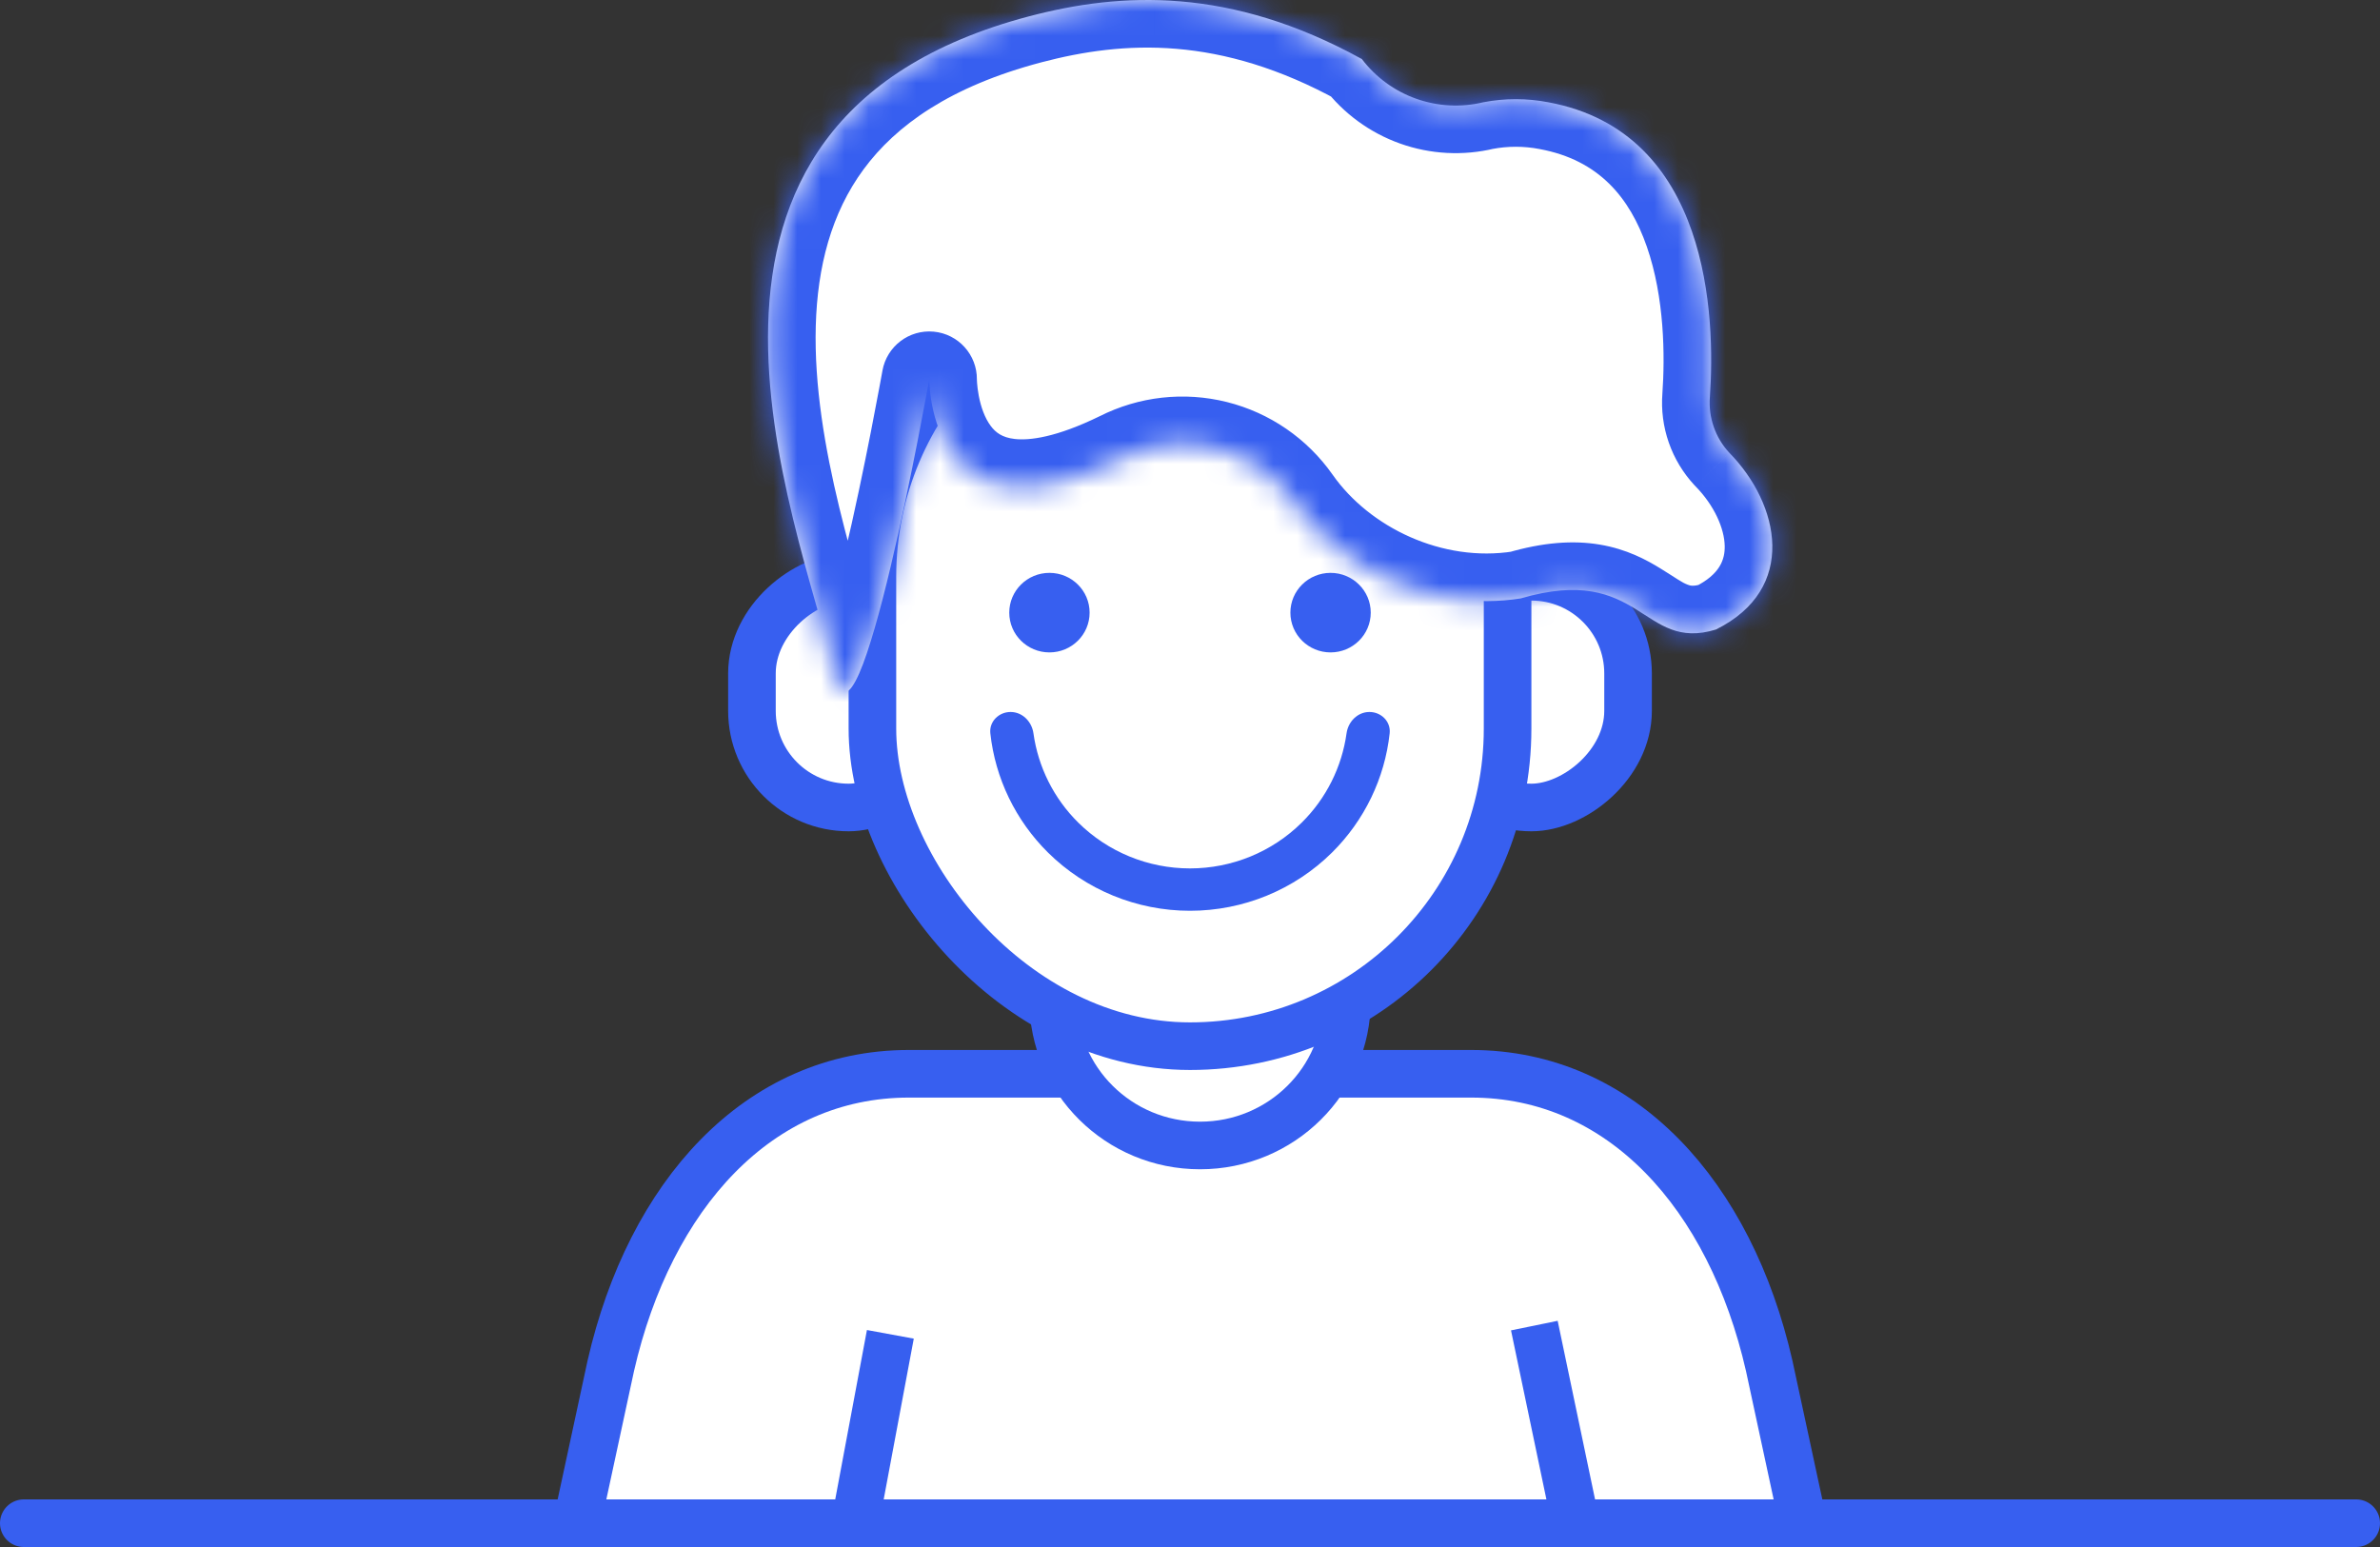 <svg width="100" height="65" viewBox="0 0 100 65" fill="none" xmlns="http://www.w3.org/2000/svg">
<rect x="0" y="0" width="100" height="65" fill="#333333" stroke="none"/>
<path d="M24.238 63.999L25.664 57.385C27.299 50.228 31.858 45.117 38.188 45.117H61.812C68.142 45.117 72.701 50.228 74.336 57.385L75.761 63.999H24.238Z" fill="white" stroke="#375FF0" stroke-width="2"/>
<path d="M56.594 42.03C56.594 45.389 53.84 48.129 50.422 48.129C47.004 48.129 44.25 45.389 44.25 42.03C44.25 38.67 47.004 35.93 50.422 35.93C53.84 35.93 56.594 38.67 56.594 42.03Z" fill="white" stroke="#375FF0" stroke-width="2"/>
<line y1="-1" x2="8.356" y2="-1" transform="matrix(-0.184 0.983 -0.984 -0.181 36.426 55.883)" stroke="#375FF0" stroke-width="2"/>
<line y1="-1" x2="8.356" y2="-1" transform="matrix(0.205 0.979 -0.98 0.201 63.488 55.898)" stroke="#375FF0" stroke-width="2"/>
<rect x="68.406" y="24.234" width="9.694" height="8.125" rx="4.062" transform="rotate(90 68.406 24.234)" fill="white" stroke="#375FF0" stroke-width="2"/>
<rect x="39.719" y="24.234" width="9.694" height="8.125" rx="4.062" transform="rotate(90 39.719 24.234)" fill="white" stroke="#375FF0" stroke-width="2"/>
<rect x="36.656" y="10.875" width="26.688" height="33.082" rx="13.344" fill="white" stroke="#375FF0" stroke-width="2"/>
<ellipse cx="44.094" cy="25.741" rx="1.688" ry="1.671" fill="#375FF0"/>
<ellipse cx="55.906" cy="25.741" rx="1.688" ry="1.671" fill="#375FF0"/>
<path d="M42.462 29.915C41.965 29.915 41.557 30.319 41.611 30.813C41.817 32.698 42.667 34.468 44.034 35.822C45.616 37.388 47.762 38.268 50 38.268C52.238 38.268 54.384 37.388 55.966 35.822C57.333 34.468 58.183 32.698 58.389 30.813C58.443 30.319 58.035 29.915 57.538 29.915C57.042 29.915 56.646 30.32 56.578 30.811C56.381 32.224 55.725 33.544 54.695 34.563C53.45 35.796 51.761 36.488 50 36.488C48.239 36.488 46.55 35.796 45.305 34.563C44.275 33.544 43.619 32.224 43.422 30.811C43.354 30.32 42.958 29.915 42.462 29.915Z" fill="#375FF0"/>
<mask id="path-11-inside-1_14_7477" fill="white">
<path d="M39.046 15.927C39.046 15.927 38.971 23.254 47.098 19.278C48.324 18.657 49.732 18.499 51.065 18.832C52.397 19.166 53.565 19.968 54.355 21.093C56.327 23.904 60.124 25.742 63.897 25.143C68.983 23.654 68.983 27.413 72.097 26.45C75.544 24.743 74.782 21.184 72.659 19.023C72.369 18.711 72.146 18.341 72.006 17.938C71.865 17.535 71.81 17.107 71.843 16.681C72.079 13.34 71.843 5.55 65.058 4.298C64.153 4.123 63.224 4.123 62.319 4.298C61.385 4.522 60.405 4.47 59.5 4.148C58.595 3.826 57.803 3.247 57.221 2.482C51.686 -0.569 47.098 -0.33 43.248 0.684C26.504 5.096 33.456 21.62 35.089 28.32C36.032 32.824 39.046 15.927 39.046 15.927Z"/>
</mask>
<path d="M39.046 15.927C39.046 15.927 38.971 23.254 47.098 19.278C48.324 18.657 49.732 18.499 51.065 18.832C52.397 19.166 53.565 19.968 54.355 21.093C56.327 23.904 60.124 25.742 63.897 25.143C68.983 23.654 68.983 27.413 72.097 26.45C75.544 24.743 74.782 21.184 72.659 19.023C72.369 18.711 72.146 18.341 72.006 17.938C71.865 17.535 71.81 17.107 71.843 16.681C72.079 13.34 71.843 5.55 65.058 4.298C64.153 4.123 63.224 4.123 62.319 4.298C61.385 4.522 60.405 4.47 59.5 4.148C58.595 3.826 57.803 3.247 57.221 2.482C51.686 -0.569 47.098 -0.33 43.248 0.684C26.504 5.096 33.456 21.62 35.089 28.32C36.032 32.824 39.046 15.927 39.046 15.927Z" fill="white"/>
<path d="M39.046 15.927L41.046 15.947C41.056 14.907 40.268 14.032 39.232 13.935C38.197 13.838 37.26 14.551 37.077 15.575L39.046 15.927ZM47.098 19.278L47.977 21.074C47.985 21.07 47.994 21.066 48.002 21.062L47.098 19.278ZM54.355 21.093L52.718 22.242L54.355 21.093ZM63.897 25.143L64.211 27.118C64.295 27.105 64.377 27.086 64.459 27.062L63.897 25.143ZM72.097 26.45L72.688 28.361C72.79 28.329 72.889 28.29 72.984 28.242L72.097 26.45ZM72.659 19.023L71.194 20.385C71.207 20.398 71.22 20.412 71.233 20.425L72.659 19.023ZM71.843 16.681L73.837 16.837C73.837 16.832 73.838 16.827 73.838 16.822L71.843 16.681ZM65.058 4.298L64.68 6.261C64.685 6.262 64.69 6.263 64.695 6.264L65.058 4.298ZM62.319 4.298L61.941 2.334C61.911 2.339 61.881 2.346 61.851 2.353L62.319 4.298ZM57.221 2.482L58.812 1.27C58.644 1.049 58.431 0.865 58.186 0.73L57.221 2.482ZM43.248 0.684L42.739 -1.25L42.739 -1.25L43.248 0.684ZM35.089 28.32L37.046 27.91C37.042 27.889 37.037 27.868 37.032 27.847L35.089 28.32ZM39.046 15.927C37.046 15.906 37.046 15.907 37.046 15.908C37.046 15.909 37.046 15.91 37.046 15.911C37.046 15.912 37.046 15.914 37.046 15.916C37.046 15.92 37.046 15.924 37.046 15.929C37.046 15.939 37.046 15.95 37.046 15.963C37.046 15.989 37.047 16.023 37.048 16.062C37.05 16.142 37.054 16.248 37.064 16.377C37.082 16.632 37.119 16.983 37.197 17.387C37.347 18.166 37.672 19.286 38.422 20.29C39.217 21.355 40.448 22.224 42.188 22.419C43.843 22.605 45.759 22.16 47.977 21.074L46.219 17.481C44.374 18.384 43.251 18.514 42.635 18.444C42.102 18.384 41.829 18.167 41.627 17.896C41.379 17.566 41.215 17.102 41.125 16.632C41.083 16.412 41.063 16.221 41.053 16.09C41.049 16.026 41.047 15.979 41.046 15.954C41.046 15.941 41.046 15.933 41.046 15.932C41.046 15.931 41.046 15.932 41.046 15.935C41.046 15.936 41.046 15.938 41.046 15.94C41.046 15.941 41.046 15.942 41.046 15.943C41.046 15.944 41.046 15.945 41.046 15.945C41.046 15.946 41.046 15.947 39.046 15.927ZM48.002 21.062C48.798 20.659 49.713 20.556 50.579 20.772L51.55 16.892C49.751 16.442 47.849 16.655 46.194 17.494L48.002 21.062ZM50.579 20.772C51.445 20.989 52.204 21.511 52.718 22.242L55.992 19.945C54.926 18.426 53.349 17.342 51.55 16.892L50.579 20.772ZM52.718 22.242C55.101 25.639 59.637 27.845 64.211 27.118L63.583 23.168C60.611 23.64 57.552 22.168 55.992 19.945L52.718 22.242ZM64.459 27.062C65.509 26.755 66.153 26.759 66.555 26.827C66.953 26.893 67.271 27.045 67.685 27.301C68.004 27.498 68.755 28.031 69.516 28.316C70.459 28.669 71.497 28.729 72.688 28.361L71.506 24.539C71.139 24.653 71.01 24.604 70.919 24.57C70.645 24.467 70.494 24.334 69.788 23.898C69.177 23.52 68.347 23.071 67.217 22.882C66.092 22.693 64.828 22.786 63.335 23.223L64.459 27.062ZM72.984 28.242C75.365 27.064 76.506 25.057 76.466 22.871C76.43 20.859 75.406 18.966 74.086 17.622L71.233 20.425C72.035 21.242 72.454 22.208 72.467 22.943C72.477 23.503 72.276 24.13 71.21 24.658L72.984 28.242ZM74.124 17.662C74.022 17.552 73.944 17.422 73.894 17.28L70.117 18.596C70.349 19.26 70.715 19.869 71.194 20.385L74.124 17.662ZM73.894 17.28C73.845 17.138 73.825 16.987 73.837 16.837L69.849 16.526C69.794 17.227 69.886 17.932 70.117 18.596L73.894 17.28ZM73.838 16.822C73.963 15.049 73.981 11.948 72.972 9.049C71.932 6.061 69.717 3.124 65.421 2.331L64.695 6.264C67.184 6.724 68.479 8.308 69.195 10.364C69.941 12.508 69.959 14.973 69.848 16.54L73.838 16.822ZM65.436 2.334C64.281 2.111 63.095 2.111 61.941 2.334L62.697 6.261C63.352 6.135 64.025 6.135 64.68 6.261L65.436 2.334ZM61.851 2.353C61.294 2.487 60.711 2.456 60.171 2.264L58.829 6.032C60.1 6.485 61.475 6.558 62.787 6.242L61.851 2.353ZM60.171 2.264C59.632 2.072 59.16 1.727 58.812 1.27L55.63 3.693C56.447 4.767 57.558 5.579 58.829 6.032L60.171 2.264ZM58.186 0.73C52.108 -2.62 46.971 -2.365 42.739 -1.25L43.758 2.618C47.225 1.704 51.264 1.483 56.256 4.233L58.186 0.73ZM42.739 -1.25C38.211 -0.057 35.074 2.018 33.07 4.734C31.079 7.434 30.361 10.56 30.278 13.589C30.195 16.607 30.739 19.636 31.376 22.267C31.696 23.588 32.046 24.833 32.36 25.938C32.68 27.061 32.953 28.004 33.145 28.794L37.032 27.847C36.816 26.962 36.515 25.922 36.207 24.843C35.894 23.744 35.564 22.564 35.264 21.326C34.661 18.835 34.208 16.202 34.276 13.699C34.344 11.209 34.925 8.958 36.289 7.109C37.641 5.276 39.914 3.631 43.758 2.618L42.739 -1.25ZM33.131 28.73C33.203 29.074 33.324 29.535 33.572 29.95C33.809 30.345 34.567 31.286 35.883 31.049C36.813 30.882 37.308 30.186 37.436 30.005C37.647 29.707 37.811 29.374 37.938 29.084C38.434 27.947 38.935 26.089 39.367 24.275C39.811 22.408 40.223 20.407 40.523 18.882C40.673 18.117 40.795 17.468 40.881 17.009C40.923 16.78 40.957 16.598 40.979 16.473C40.991 16.411 40.999 16.362 41.005 16.329C41.008 16.313 41.011 16.3 41.012 16.292C41.013 16.287 41.014 16.284 41.014 16.282C41.014 16.28 41.014 16.28 41.014 16.279C41.015 16.279 41.015 16.278 41.015 16.278C41.015 16.278 41.015 16.278 39.046 15.927C37.077 15.575 37.077 15.575 37.077 15.575C37.077 15.575 37.077 15.576 37.077 15.576C37.077 15.576 37.077 15.577 37.076 15.578C37.076 15.579 37.076 15.582 37.075 15.586C37.074 15.594 37.072 15.605 37.069 15.621C37.063 15.651 37.055 15.697 37.044 15.758C37.022 15.878 36.99 16.055 36.948 16.278C36.865 16.726 36.745 17.362 36.598 18.111C36.303 19.613 35.902 21.555 35.475 23.349C35.036 25.197 34.606 26.719 34.272 27.483C34.191 27.669 34.154 27.718 34.172 27.693C34.182 27.679 34.244 27.592 34.366 27.488C34.482 27.389 34.753 27.188 35.175 27.112C36.319 26.907 36.916 27.748 37.005 27.897C37.105 28.064 37.092 28.129 37.046 27.91L33.131 28.73Z" fill="#375FF0" mask="url(#path-11-inside-1_14_7477)"/>
<line x1="1" y1="64" x2="99" y2="64" stroke="#375FF0" stroke-width="2" stroke-linecap="round"/>
</svg>
